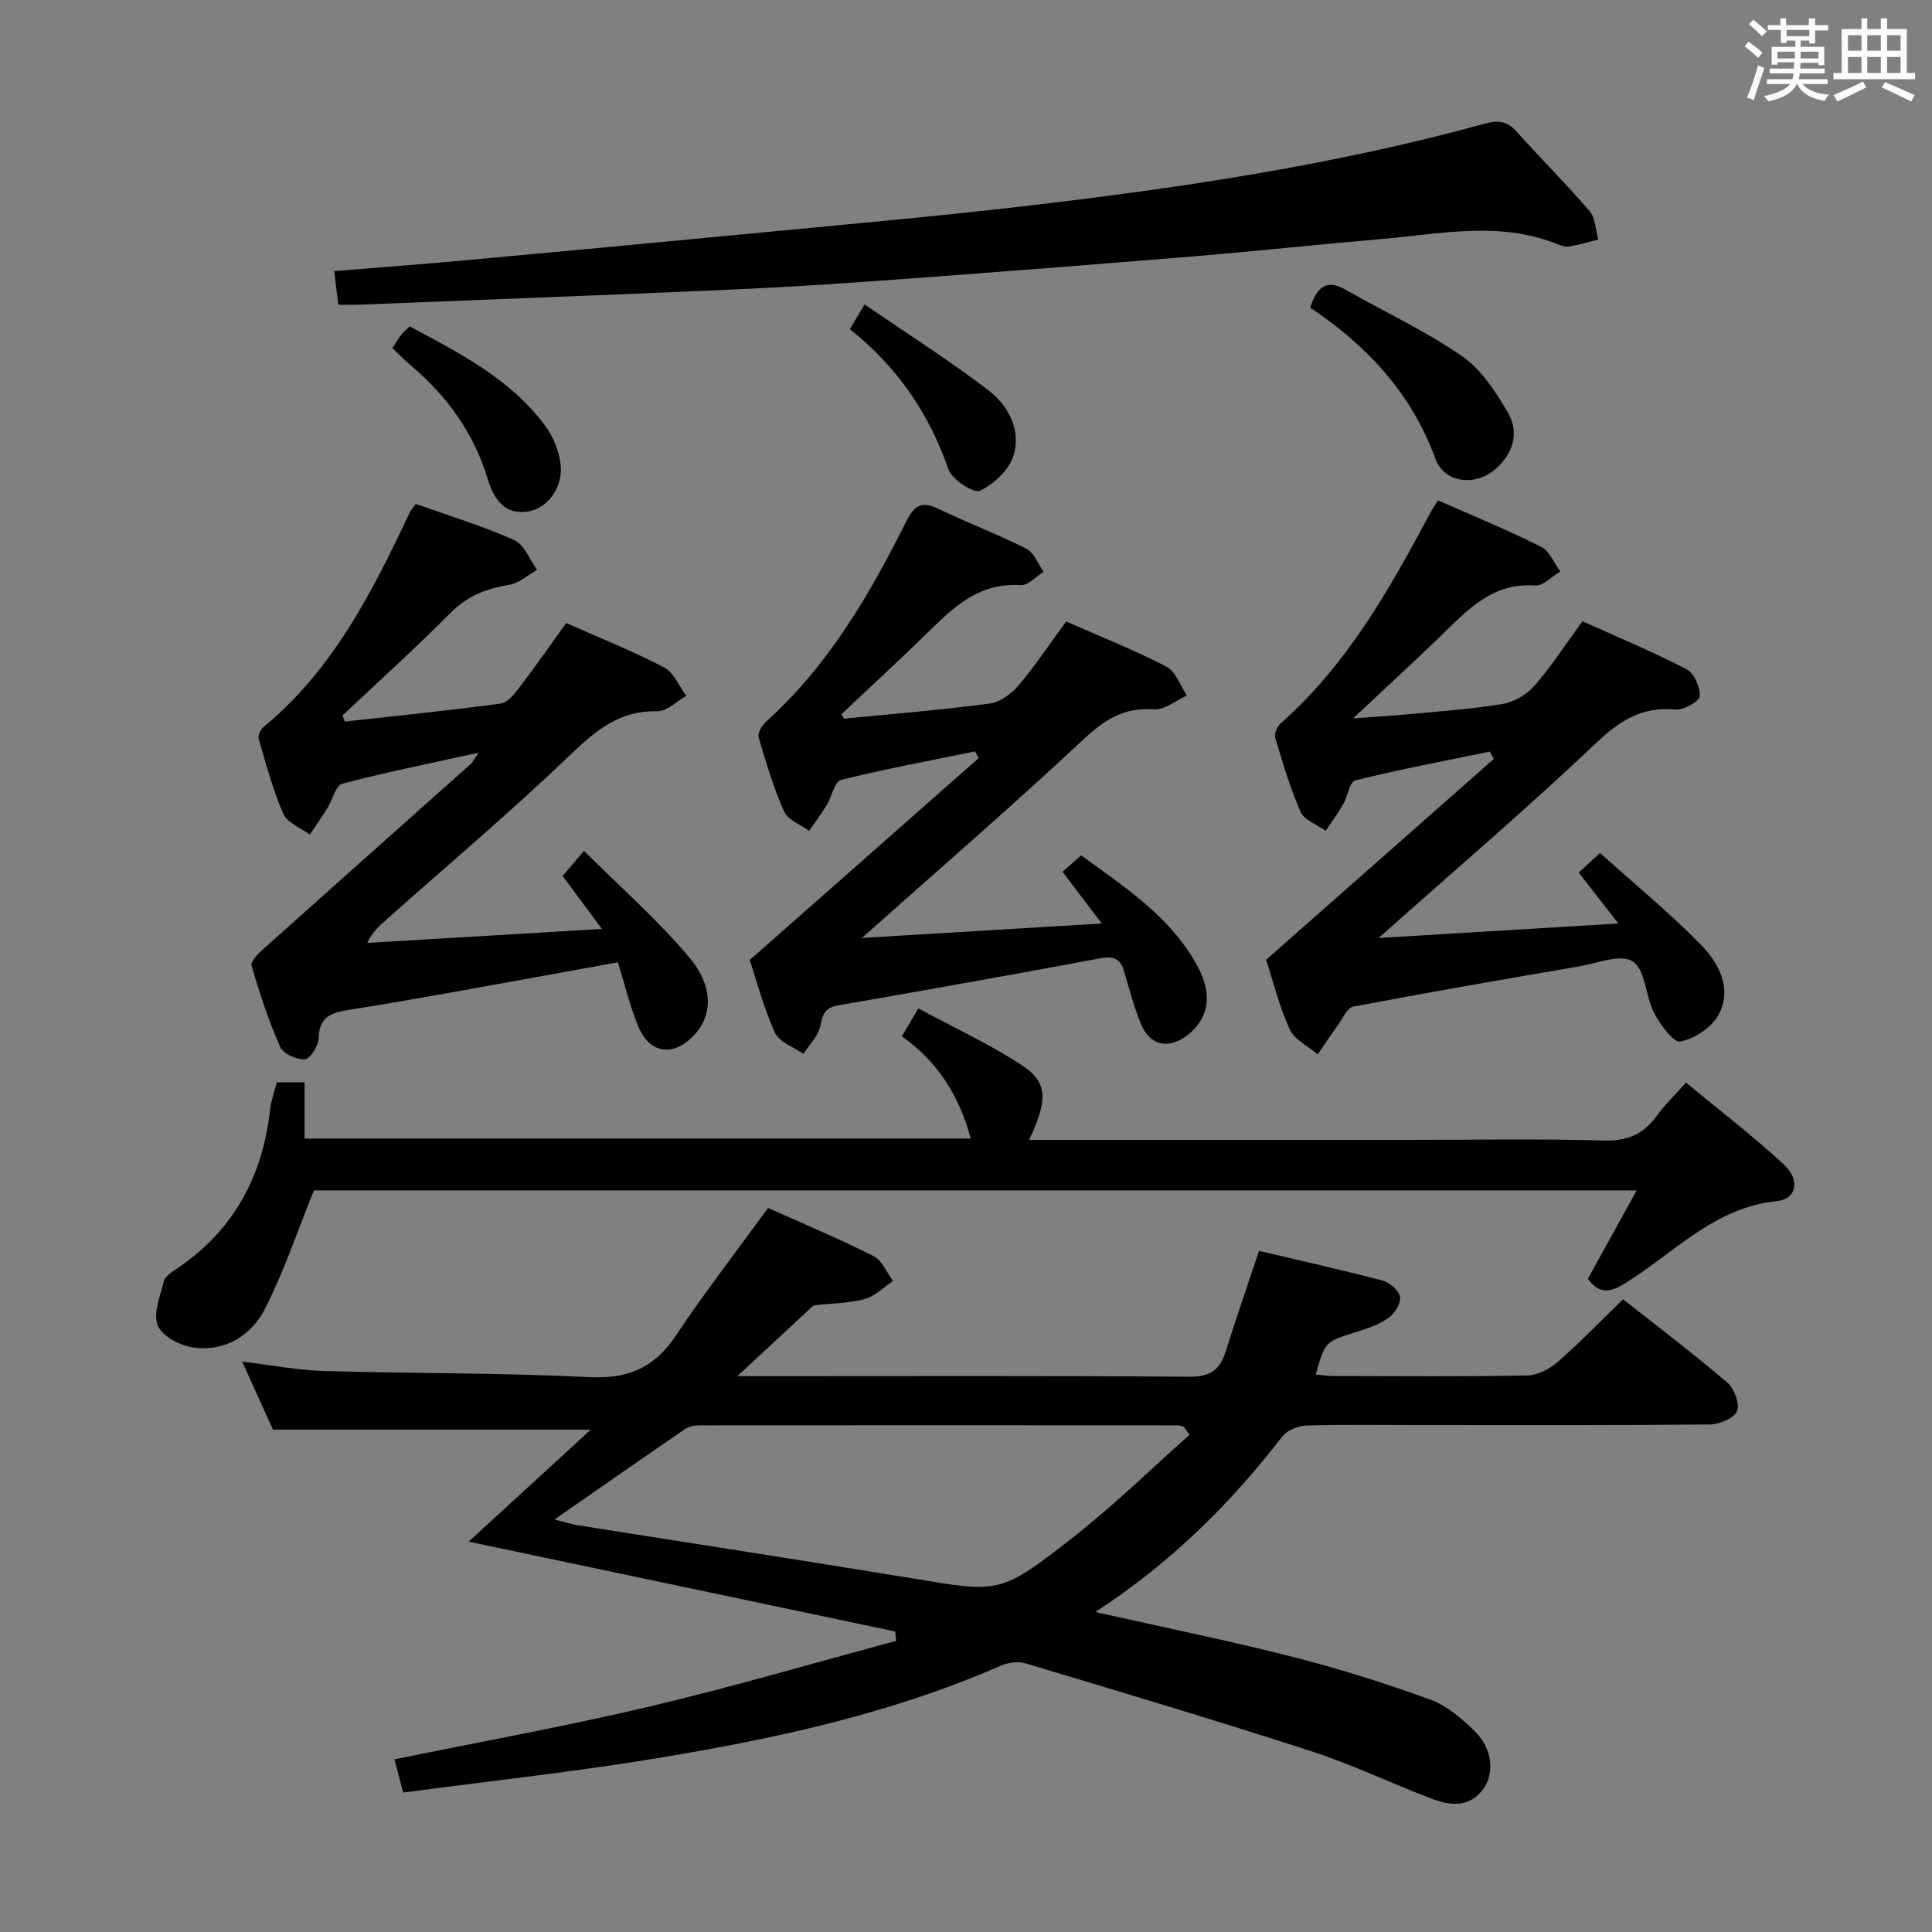 <svg enable-background="new 0 0 400 400" viewBox="0 0 400 400" xmlns="http://www.w3.org/2000/svg"><rect x="0" y="0" width="400" height="400" fill="#808080" stroke="none"/><path d="m361.2 9.6.8-1c.9.7 1.9 1.4 2.9 2.3l-.9 1.1c-1-1-2-1.8-2.8-2.4zm.5 10.6c.9-2.1 1.6-4.3 2.3-6.7.4.2.8.4 1.3.6-.7 2.1-1.5 4.3-2.2 6.6zm.4-15.2.9-.9c1 .8 2 1.6 2.8 2.4l-1 1c-.9-.9-1.8-1.7-2.7-2.5zm12.5-1.2h1.2v1.4h2.7v1.1h-2.7v2.7h-1.2v-.6h-1.8v1.3h4.9v3.8h-1.2v-.5h-3.7c0 .4-.1.9-.1 1.2h5.1v1h-5.2c0 .5-.1.9-.2 1.2h6v1h-5.2c1.1 1.3 2.9 2 5.5 2.2-.4.4-.7.8-.9 1.3-2.9-.5-4.8-1.6-5.7-3.5h-.1c-.8 1.7-2.7 2.9-5.9 3.6-.2-.4-.6-.8-.9-1.1 2.8-.6 4.6-1.4 5.4-2.5h-4.8v-1h5.3c.1-.3.2-.7.2-1.2h-4.9v-1h5c0-.4 0-.8.1-1.3h-3.5v.5h-1.2v-3.7h4.9v-1.3h-1.8v.5h-1.2v-2.7h-2.7v-1h2.6v-1.4h1.2v1.4h4.7v-1.4zm-6.6 8.3h3.6c0-.4 0-.9 0-1.4h-3.6zm1.9-4.6h4.7v-1.3h-4.7zm6.6 3.2h-3.7v1.4h3.7z" fill="#fbfafc"/><path d="m385.3 3.8h1.3v2.2h2.8v-2.2h1.3v2.2h4.1v9.1h1.7v1.3h-16.9v-1.3h1.7v-9.1h4.1v-2.2zm.4 13.1.7 1.2c-1.8.9-3.8 1.9-6 2.9-.2-.4-.5-.8-.8-1.3 2.3-1 4.3-1.9 6.1-2.8zm-3.1-6.4h2.8v-3.2h-2.8zm0 4.6h2.8v-3.3h-2.8zm4-4.6h2.8v-3.2h-2.8zm0 4.6h2.8v-3.3h-2.8zm3.7 1.9c2.1.9 4.1 1.8 6.1 2.7l-.7 1.3c-2.2-1.1-4.2-2-6.1-2.9zm3.2-9.7h-2.8v3.2h2.8v-3.1zm-2.8 7.8h2.8v-3.3h-2.8z" fill="#fbfafc"/><g fill="#010000"><path d="m226.79 333.75c14.4 3.24 27.72 5.94 40.87 9.29 9.61 2.45 19.1 5.45 28.43 8.83 3.44 1.24 6.55 3.93 9.24 6.56 3.61 3.52 4.13 8.62 1.85 11.83-2.89 4.08-6.89 3.6-10.78 2.13-8.38-3.18-16.5-7.1-25.01-9.85-19.57-6.35-39.29-12.23-59-18.15-1.56-.47-3.68-.19-5.21.48-22.71 9.94-46.73 15.11-70.99 19.12-17.35 2.87-34.86 4.76-52.7 7.14-.68-2.56-1.18-4.42-1.83-6.87 17.72-3.63 35.27-6.8 52.61-10.89 17.2-4.06 34.19-9.05 51.27-13.64-.07-.65-.13-1.3-.2-1.95-29.34-6.18-58.67-12.36-88.3-18.6 8.17-7.5 16.57-15.2 25.28-23.19-22.29 0-43.64 0-65.8 0-1.75-3.86-3.92-8.64-6.38-14.08 6.14.73 11.52 1.78 16.93 1.94 18.3.53 36.63.35 54.91 1.27 8.04.41 13.5-1.92 17.93-8.57 5.9-8.84 12.43-17.27 19.11-26.46 7.11 3.2 14.58 6.32 21.8 9.95 1.78.89 2.75 3.4 4.09 5.17-1.96 1.3-3.76 3.17-5.91 3.75-3.32.89-6.89.87-10.34 1.3-.42.05-.81.54-1.17.88-4.59 4.26-9.17 8.52-14.83 13.78h6.12c29.16 0 58.32-.11 87.48.12 4.29.03 6.31-1.4 7.5-5.22 2.18-6.95 4.57-13.82 6.91-20.84 8.54 2.02 17.13 3.93 25.62 6.17 1.46.39 3.39 2.07 3.57 3.36.19 1.36-1.12 3.47-2.4 4.36-1.99 1.39-4.45 2.21-6.81 2.95-6.29 1.99-6.31 1.92-8.24 8.74 1.3.12 2.52.33 3.74.33 13.33.02 26.66.14 39.99-.11 2.15-.04 4.65-1.3 6.33-2.76 4.62-4.04 8.89-8.48 13.57-13.02 7.07 5.58 14.5 11.21 21.58 17.24 1.44 1.23 2.63 4.44 2 5.94-.62 1.48-3.66 2.72-5.66 2.74-20.16.2-40.33.12-60.49.12-7.67 0-15.33-.13-22.99.1-1.71.05-3.97.95-4.97 2.24-10.66 13.8-22.83 25.98-38.72 36.37zm19.49-36.68c-.39-.56-.78-1.11-1.17-1.67-.45-.11-.9-.3-1.35-.3-32.82-.02-65.64-.03-98.47 0-1.11 0-2.44.09-3.31.67-8.88 6.06-17.69 12.23-27.18 18.82 2.21.56 3.45.97 4.73 1.18 23.11 3.67 46.24 7.21 69.33 11.01 17.93 2.95 18.11 3.36 32.84-8.12 8.6-6.69 16.42-14.36 24.58-21.59z"/><path d="m213.06 236h78.43c13.5 0 27-.25 40.49.13 4.85.14 8.22-1.22 10.99-5.05 1.64-2.27 3.7-4.24 6.09-6.94 6.88 5.7 13.86 11.03 20.27 16.96 3.44 3.19 2.66 7.15-1.42 7.57-13.03 1.32-21.36 10.78-31.5 17.06-3.09 1.91-5.35 2.23-7.65-.98 3.2-5.79 6.44-11.65 10.1-18.29-92.45 0-183.78 0-273.87 0-3.42 8.46-6.18 16.75-10.1 24.45-2.85 5.59-8.26 9-14.86 8.07-2.72-.38-6.47-2.33-7.36-4.54-1.01-2.51.5-6.13 1.26-9.19.24-.96 1.48-1.79 2.44-2.43 11.92-7.9 18.03-19.19 19.56-33.2.05-.49.13-.99.26-1.47.33-1.28.7-2.54 1.12-4.06h5.75v11.64h137.92c-2.31-8.63-6.69-15.85-14.27-21.17 1.07-1.8 1.97-3.31 3.43-5.77 7.31 3.95 14.7 7.35 21.43 11.76 5.4 3.54 5.41 7.16 1.49 15.45z"/><path d="m86.09 104.34c7.05 2.51 13.9 4.58 20.37 7.48 2.08.93 3.19 4.05 4.74 6.17-1.93 1.07-3.75 2.77-5.8 3.1-4.72.75-8.67 2.31-12.16 5.83-7.22 7.28-14.85 14.15-22.31 21.19.14.43.29.86.43 1.29 10.76-1.2 21.54-2.28 32.27-3.73 1.47-.2 2.93-2.06 3.99-3.45 3.23-4.22 6.26-8.59 9.61-13.23 6.8 3.02 13.71 5.78 20.28 9.2 2 1.04 3.07 3.87 4.57 5.89-2 1.12-4.02 3.22-6 3.17-7.66-.18-12.55 3.81-17.8 8.84-12.37 11.85-25.48 22.93-38.3 34.32-1.43 1.27-2.87 2.54-3.96 4.81 15.82-.94 31.65-1.88 48.6-2.89-3.06-4.12-5.54-7.47-8.13-10.97 1.19-1.39 2.35-2.75 4.42-5.19 7.57 7.55 15.33 14.33 21.86 22.13 5.06 6.05 4.66 12 1.01 15.93-4.35 4.69-9.31 4.02-11.71-1.89-1.67-4.12-2.71-8.49-4.14-13.11-11.63 2.11-23 4.19-34.38 6.22-7.19 1.28-14.38 2.55-21.59 3.68-3.41.54-5.88 1.46-5.97 5.71-.03 1.6-1.71 4.36-2.84 4.47-1.68.16-4.51-1.14-5.14-2.57-2.4-5.43-4.27-11.12-5.93-16.83-.25-.88 1.49-2.58 2.6-3.57 14.25-12.76 28.55-25.46 42.82-38.2.46-.41.73-1.04 1.58-2.3-9.94 2.19-19.16 4.03-28.23 6.42-1.37.36-2 3.34-3.06 5.05-1.16 1.86-2.42 3.66-3.64 5.48-1.88-1.4-4.66-2.42-5.48-4.29-2.18-4.97-3.57-10.29-5.11-15.52-.2-.67.37-1.93.98-2.43 14.45-11.93 22.61-28.11 30.36-44.6.21-.41.57-.76 1.19-1.61z"/><path d="m174.74 148.79c10.08-.99 20.18-1.8 30.21-3.13 2.15-.28 4.5-2.07 5.99-3.82 3.42-4.04 6.36-8.49 9.79-13.17 6.95 3.06 14.03 5.87 20.76 9.35 1.93 1 2.86 3.93 4.25 5.98-2.29 1.02-4.66 3.05-6.85 2.87-6.24-.5-10.29 2.21-14.7 6.33-14.68 13.72-29.89 26.87-45.74 40.99 16.68-1 32.62-1.96 49.66-2.99-3.03-4-5.46-7.21-8.12-10.71 1.17-1.03 2.35-2.08 3.85-3.4 9.25 6.76 18.83 12.91 24.29 23.34 2.97 5.68 2.03 10.52-2.23 13.85-3.91 3.06-7.8 2.27-9.69-2.31-1.45-3.52-2.4-7.25-3.49-10.9-.75-2.5-2.07-3.19-4.79-2.69-18.1 3.38-36.22 6.62-54.36 9.76-2.7.47-3.26 1.77-3.73 4.25-.39 2.08-2.27 3.88-3.5 5.8-2.03-1.43-5-2.42-5.89-4.37-2.33-5.1-3.75-10.62-5.23-15.06 16.1-14.19 31.76-27.99 47.41-41.8-.25-.47-.51-.93-.76-1.4-9.27 1.91-18.59 3.63-27.77 5.93-1.33.33-1.88 3.46-2.95 5.2-1.12 1.83-2.41 3.56-3.63 5.33-1.78-1.31-4.39-2.24-5.17-3.99-2.2-4.94-3.77-10.19-5.29-15.4-.25-.87.73-2.48 1.59-3.25 12.86-11.6 21.39-26.25 29.01-41.47 1.75-3.49 3.29-4.17 6.7-2.53 5.98 2.88 12.22 5.23 18.14 8.23 1.59.81 2.41 3.15 3.58 4.78-1.59.97-3.24 2.86-4.75 2.76-9.51-.65-14.96 5.68-20.88 11.39-5.35 5.16-10.81 10.2-16.21 15.3.16.32.33.64.5.95z"/><path d="m262.14 198.71c16.12-14.22 31.64-27.91 47.16-41.6-.29-.5-.58-1-.87-1.5-9.3 1.92-18.64 3.69-27.85 5.96-1.16.29-1.55 3.31-2.5 4.95-1.09 1.89-2.39 3.66-3.6 5.48-1.79-1.28-4.44-2.18-5.2-3.91-2.2-4.95-3.72-10.21-5.27-15.41-.24-.81.45-2.31 1.18-2.95 13.76-12.15 22.54-27.81 31.02-43.69.38-.72.85-1.39 1.51-2.45 7.22 3.2 14.42 6.15 21.36 9.62 1.74.87 2.66 3.37 3.96 5.12-1.75 1.02-3.57 3.02-5.24 2.9-8.73-.65-13.85 4.94-19.3 10.23-5.7 5.53-11.56 10.89-18.36 17.27 4.95-.37 8.6-.57 12.23-.92 6.28-.6 12.6-1.02 18.8-2.08 2.35-.4 4.94-1.94 6.52-3.75 3.48-3.99 6.38-8.48 9.94-13.35 7.19 3.24 14.52 6.29 21.54 9.92 1.56.81 2.9 3.78 2.73 5.6-.11 1.12-3.36 2.91-5.04 2.75-6.89-.67-11.48 2.27-16.41 6.94-14.35 13.6-29.4 26.46-45.03 40.36 16.71-1.01 32.71-1.98 49.65-3-3.15-4.04-5.58-7.15-8.21-10.54 1.25-1.15 2.42-2.24 4.4-4.06 7.04 6.33 14.36 12.33 20.94 19.05 3.7 3.79 6.51 9.1 3.61 14.46-1.42 2.62-4.95 4.93-7.91 5.53-1.39.29-4.18-3.52-5.43-5.93-1.81-3.48-1.79-8.97-4.43-10.66-2.52-1.61-7.47.41-11.32 1.07-15.53 2.66-31.06 5.34-46.54 8.29-1.28.24-2.21 2.51-3.22 3.89-1.42 1.97-2.77 3.99-4.14 5.99-2-1.71-4.83-3.04-5.82-5.21-2.21-4.94-3.53-10.28-4.86-14.37z"/><path d="m70.05 63.09c-.32-2.61-.57-4.59-.86-6.96 8.95-.73 17.84-1.39 26.71-2.2 20.67-1.89 41.35-3.82 62.01-5.81 17.86-1.72 35.73-3.3 53.55-5.37 32.31-3.74 64.46-8.49 95.9-17.13 2.78-.76 4.61-.62 6.57 1.57 5 5.57 10.32 10.85 15.19 16.53 1.22 1.42 1.22 3.88 1.78 5.87-1.98.5-3.94 1.08-5.94 1.44-.76.14-1.67-.13-2.42-.44-11.98-4.89-24.19-2.16-36.34-1.12-12.9 1.1-25.77 2.5-38.67 3.57-20.69 1.71-41.4 3.32-62.1 4.84-11.27.83-22.56 1.57-33.85 2.07-25.74 1.14-51.5 2.1-77.25 3.13-1.3.06-2.61.01-4.28.01z"/><path d="m271.26 63.69c1.48-4.5 3.51-5.88 7.28-3.73 8.05 4.59 16.53 8.52 24.12 13.75 4 2.76 7.02 7.4 9.54 11.73 2.37 4.09 1.16 8.38-2.52 11.62-4.2 3.71-10.64 3.01-12.52-2.14-4.95-13.54-14.16-23.37-25.9-31.23z"/><path d="m81.24 72.07c.83-1.26 1.33-2.11 1.93-2.89.4-.51.94-.91 1.67-1.6 10.39 5.57 20.92 10.91 28.13 20.7 1.59 2.16 2.69 5 3.07 7.65.65 4.65-2.45 9.15-6.45 9.92-5.11.97-7.38-2.62-8.56-6.53-2.88-9.58-8.37-17.23-15.9-23.6-1.25-1.06-2.4-2.25-3.89-3.65z"/><path d="m175.95 68.16c.98-1.65 1.72-2.89 3.05-5.13 8.7 5.96 17.34 11.47 25.49 17.65 4.23 3.2 6.98 8.28 5.35 13.62-.91 2.97-4.06 5.94-6.96 7.3-1.29.6-5.79-2.32-6.52-4.44-4.03-11.65-10.68-21.3-20.41-29z"/></g></svg>